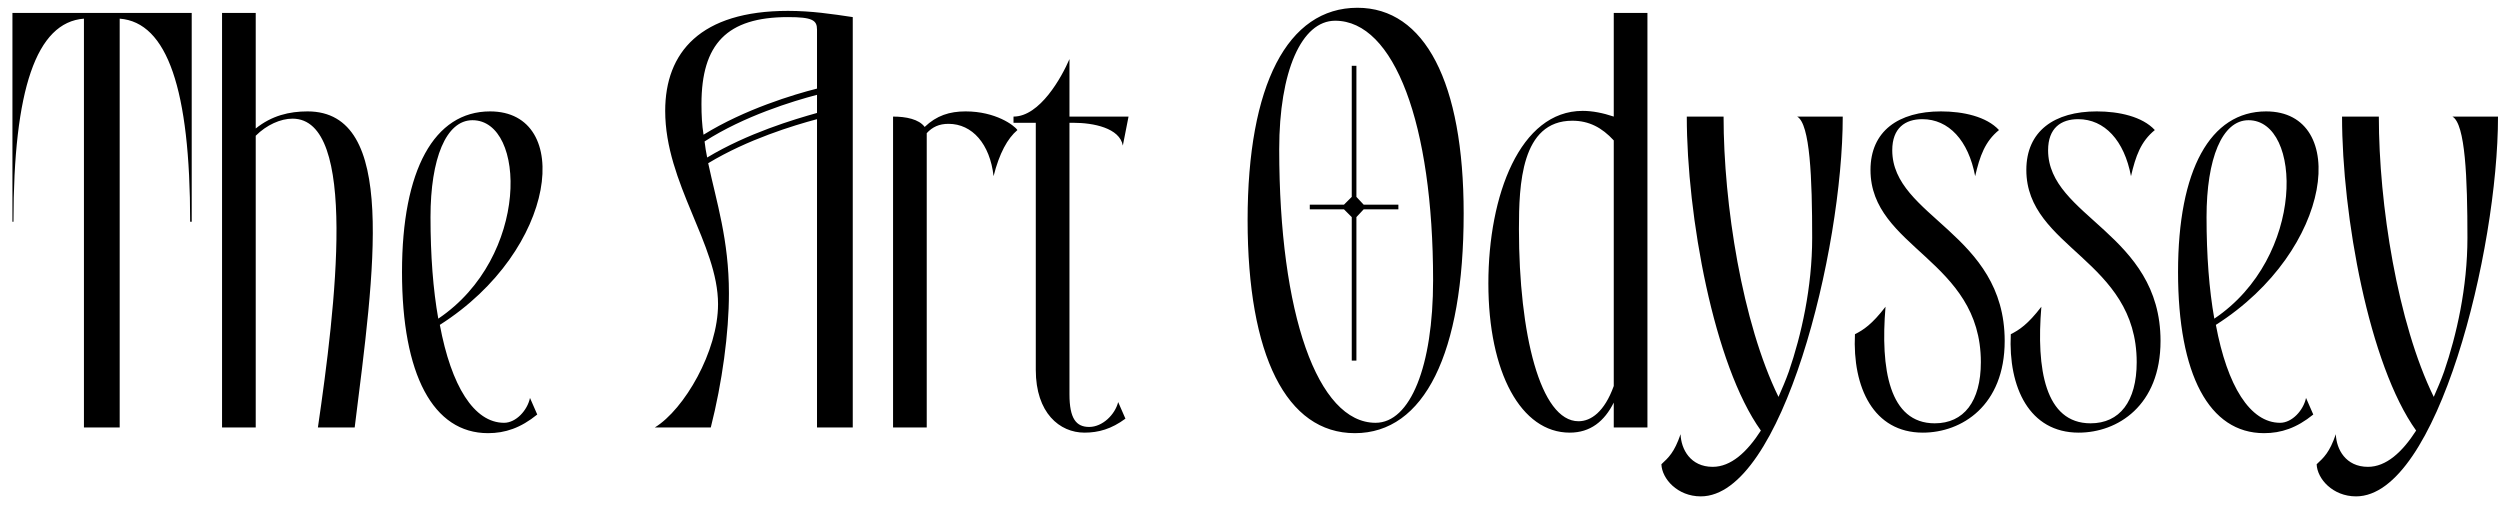 <svg width="193" height="39" viewBox="0 0 193 39" fill="none" xmlns="http://www.w3.org/2000/svg">
<path d="M14.68 17.12C14.68 6.92 12.92 1.72 9.24 1.44V33H6.48V1.44C2.8 1.72 1.04 6.92 1.04 17.12H0.96V1H14.8V17.12H14.68ZM24.542 33C25.902 23.68 27.662 9.16 22.582 9.16C21.662 9.16 20.582 9.64 19.742 10.48V33H17.142V1H19.742V9.92C20.982 8.92 22.342 8.6 23.742 8.6C30.702 8.6 28.902 20.8 27.382 33H24.542ZM37.675 33.44C33.435 33.44 31.035 28.92 31.035 21C31.035 13.12 33.515 8.6 37.835 8.6C44.275 8.6 43.075 19.28 33.955 25.08C34.835 29.8 36.595 32.64 38.915 32.64C39.835 32.64 40.715 31.68 40.915 30.72L41.475 32C40.195 33.04 38.995 33.44 37.675 33.44ZM33.235 16.76C33.235 19.72 33.435 22.36 33.835 24.6C40.915 19.84 40.635 9.28 36.475 9.28C34.435 9.28 33.235 12.24 33.235 16.76ZM50.553 33C52.833 31.6 55.433 27.12 55.433 23.48C55.433 18.88 51.353 14.16 51.353 8.56C51.353 4.04 54.073 0.84 60.833 0.84C62.633 0.84 64.233 1.08 65.833 1.32V33H63.073V9.2C61.273 9.68 57.713 10.76 54.673 12.6C55.313 15.6 56.273 18.52 56.273 22.64C56.273 25.72 55.753 29.52 54.873 33H50.553ZM54.153 8.04C54.153 8.88 54.193 9.64 54.313 10.4C57.473 8.44 61.313 7.28 63.073 6.84V2.28C63.073 1.56 62.713 1.32 60.833 1.32C56.113 1.32 54.153 3.4 54.153 8.04ZM54.393 10.92C54.433 11.32 54.513 11.76 54.593 12.16C57.713 10.28 61.353 9.2 63.073 8.72V7.32C61.233 7.8 57.433 8.96 54.393 10.92ZM68.944 9C69.944 9 70.944 9.2 71.384 9.8C72.304 8.92 73.304 8.6 74.544 8.6C76.864 8.6 78.304 9.68 78.544 10.04C77.784 10.68 77.144 11.84 76.704 13.6C76.424 11.12 75.064 9.56 73.224 9.56C72.504 9.56 71.984 9.8 71.544 10.28V33H68.944V9ZM83.723 33.4C81.803 33.4 79.963 31.88 79.963 28.56V9.48H78.243V9C80.283 9 81.963 5.96 82.563 4.56V9H87.123L86.683 11.24C86.443 9.88 84.403 9.48 82.883 9.48H82.563V30.44C82.563 32.32 83.083 32.96 84.083 32.96C85.123 32.96 86.083 32 86.323 31.04L86.883 32.32C85.803 33.12 84.803 33.4 83.723 33.4ZM104.595 33.44C99.315 33.44 96.315 27.44 96.315 17C96.315 6.56 99.395 0.6 104.795 0.6C109.995 0.6 112.995 6.36 112.995 16.48C112.995 27.28 109.955 33.44 104.595 33.44ZM98.755 11.52C98.755 24.24 101.715 32.64 106.195 32.64C108.875 32.64 110.635 28.28 110.635 21.64C110.635 9.56 107.635 1.6 103.075 1.6C100.475 1.6 98.755 5.52 98.755 11.52ZM101.115 16.16V15.8H103.755L104.355 15.2V5.08H104.715V15.2L105.275 15.8H107.955V16.16H105.275L104.715 16.76V27.84H104.355V16.76L103.755 16.16H101.115ZM121.182 33.4C117.422 33.4 114.902 28.76 114.902 21.88C114.902 15.08 117.342 8.56 122.182 8.56C122.942 8.56 123.742 8.72 124.582 9V1H127.182V33H124.582V31.08C123.862 32.52 122.782 33.4 121.182 33.4ZM117.262 17.68C117.262 25.76 118.902 32.52 121.862 32.52C122.822 32.52 123.862 31.8 124.582 29.8V10.84C123.662 9.84 122.662 9.32 121.382 9.32C117.422 9.32 117.262 14.28 117.262 17.68ZM131.3 38.32C129.5 38.32 128.3 36.96 128.26 35.84C128.82 35.32 129.26 34.92 129.74 33.52C129.78 34.68 130.5 36.04 132.22 36.04C133.62 36.04 134.86 34.92 135.94 33.24C132.3 28.16 130.22 16.64 130.22 9H133.06C133.06 15.76 134.5 24.92 137.3 30.64C137.58 30 137.86 29.36 138.1 28.68C139.06 25.88 139.9 22.2 139.9 18.36C139.9 13.76 139.74 9.56 138.74 9H142.26C142.26 19.32 137.58 38.32 131.3 38.32ZM148.442 33.4C144.642 33.4 143.002 29.92 143.202 25.8C143.842 25.48 144.522 25.04 145.562 23.68C145.162 28.48 145.842 32.68 149.362 32.68C151.602 32.68 152.922 31 152.922 27.96C152.922 20.04 144.402 19.16 144.402 13.12C144.402 10.12 146.562 8.6 149.842 8.6C151.562 8.6 153.362 9 154.322 10.04C153.242 10.92 152.842 12.04 152.482 13.6C151.962 10.84 150.442 9.2 148.402 9.2C147.082 9.2 146.082 9.88 146.082 11.6C146.082 16.76 154.762 18 154.762 26.32C154.762 31.32 151.442 33.4 148.442 33.4ZM160.473 33.4C156.673 33.4 155.033 29.92 155.233 25.8C155.873 25.48 156.553 25.04 157.593 23.68C157.193 28.48 157.873 32.68 161.393 32.68C163.633 32.68 164.953 31 164.953 27.96C164.953 20.04 156.433 19.16 156.433 13.12C156.433 10.12 158.593 8.6 161.873 8.6C163.593 8.6 165.393 9 166.353 10.04C165.273 10.92 164.873 12.04 164.513 13.6C163.993 10.84 162.473 9.2 160.433 9.2C159.113 9.2 158.113 9.88 158.113 11.6C158.113 16.76 166.793 18 166.793 26.32C166.793 31.32 163.473 33.4 160.473 33.4ZM174.785 33.44C170.545 33.44 168.145 28.92 168.145 21C168.145 13.12 170.625 8.6 174.945 8.6C181.385 8.6 180.185 19.28 171.065 25.08C171.945 29.8 173.705 32.64 176.025 32.64C176.945 32.64 177.825 31.68 178.025 30.72L178.585 32C177.305 33.04 176.105 33.44 174.785 33.44ZM170.345 16.76C170.345 19.72 170.545 22.36 170.945 24.6C178.025 19.84 177.745 9.28 173.585 9.28C171.545 9.28 170.345 12.24 170.345 16.76ZM181.886 38.32C180.086 38.32 178.886 36.96 178.846 35.84C179.406 35.32 179.846 34.92 180.326 33.52C180.366 34.68 181.086 36.04 182.806 36.04C184.206 36.04 185.446 34.92 186.526 33.24C182.886 28.16 180.806 16.64 180.806 9H183.646C183.646 15.76 185.086 24.92 187.886 30.64C188.166 30 188.446 29.36 188.686 28.68C189.646 25.88 190.486 22.2 190.486 18.36C190.486 13.76 190.326 9.56 189.326 9H192.846C192.846 19.32 188.166 38.32 181.886 38.32Z" fill="black"/>
</svg>
